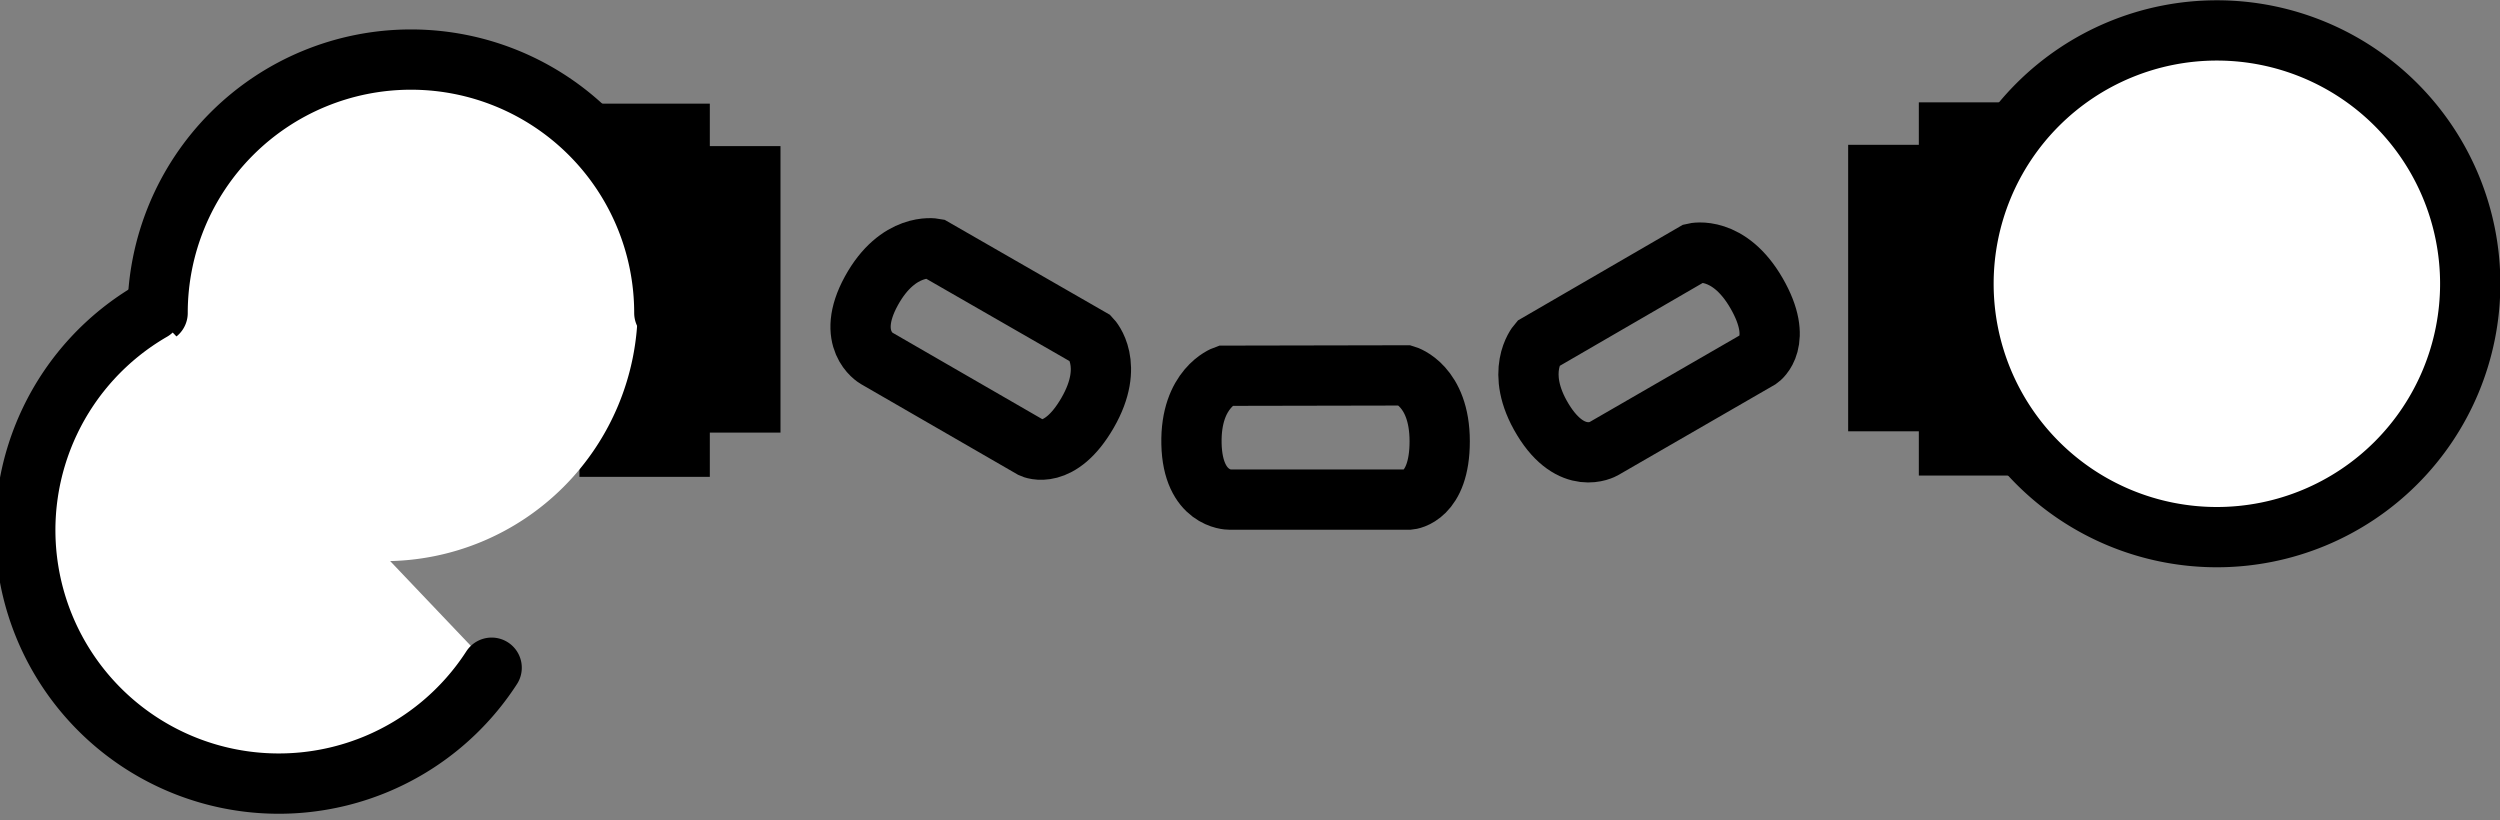 <?xml version="1.0" encoding="UTF-8" standalone="no"?>
<!-- Created with Inkscape (http://www.inkscape.org/) -->
<svg
   xmlns:dc="http://purl.org/dc/elements/1.1/"
   xmlns:cc="http://web.resource.org/cc/"
   xmlns:rdf="http://www.w3.org/1999/02/22-rdf-syntax-ns#"
   xmlns:svg="http://www.w3.org/2000/svg"
   xmlns="http://www.w3.org/2000/svg"
   xmlns:sodipodi="http://sodipodi.sourceforge.net/DTD/sodipodi-0.dtd"
   xmlns:inkscape="http://www.inkscape.org/namespaces/inkscape"
   width="762.724"
   height="250.217"
   id="svg18392"
   sodipodi:version="0.32"
   inkscape:version="0.44"
   version="1.0"
   sodipodi:docname="algemas.svg">
  <rect width="100%" height="100%" fill="#808080" stroke="none"/>
  <defs
     id="defs18394" />
  <sodipodi:namedview
     id="base"
     pagecolor="#ffffff"
     bordercolor="#666666"
     borderopacity="1.0"
     gridtolerance="10000"
     guidetolerance="10"
     objecttolerance="10"
     inkscape:pageopacity="0.0"
     inkscape:pageshadow="2"
     inkscape:zoom="0.35"
     inkscape:cx="375"
     inkscape:cy="520"
     inkscape:document-units="px"
     inkscape:current-layer="layer1"
     inkscape:window-width="908"
     inkscape:window-height="590"
     inkscape:window-x="5"
     inkscape:window-y="49" />
  <g
     inkscape:label="Layer 1"
     inkscape:groupmode="layer"
     id="layer1"
     transform="translate(81.362,-110.111)">
    <g
       id="g18374"
       transform="translate(4878.549,4318.05)">
      <g
         transform="translate(-299.678,-1048.873)"
         id="g13886">
        <path
           style="fill:none;fill-opacity:0.75;fill-rule:evenodd;stroke:black;stroke-width:39.777;stroke-linecap:butt;stroke-linejoin:miter;stroke-miterlimit:4;stroke-dasharray:none;stroke-opacity:1"
           d="M -4463.564,-3127.445 L -4463.564,-3013.583"
           id="path13844" />
        <path
           style="fill:none;fill-opacity:0.75;fill-rule:evenodd;stroke:black;stroke-width:34.85;stroke-linecap:butt;stroke-linejoin:miter;stroke-miterlimit:4;stroke-dasharray:none;stroke-opacity:1"
           d="M -4439.538,-3114.489 L -4439.538,-3027.085"
           id="path13846" />
      </g>
      <g
         transform="translate(-299.678,-1022.873)"
         id="g13951">
        <path
           style="fill:none;fill-opacity:0.75;fill-rule:evenodd;stroke:black;stroke-width:18.389;stroke-linecap:butt;stroke-linejoin:miter;stroke-miterlimit:4;stroke-dasharray:none;stroke-opacity:1"
           d="M -4191.131,-3080.155 L -4143.394,-3107.839 C -4143.394,-3107.839 -4132.846,-3110.358 -4124.34,-3095.625 C -4115.834,-3080.893 -4123.485,-3075.583 -4123.485,-3075.583 L -4171.064,-3048.113 C -4171.064,-3048.113 -4180.708,-3042.545 -4189.535,-3057.092 C -4198.363,-3071.638 -4191.131,-3080.155 -4191.131,-3080.155 z "
           id="path10348"
           sodipodi:nodetypes="ccsccsc" />
        <path
           style="fill:none;fill-opacity:0.75;fill-rule:evenodd;stroke:black;stroke-width:18.389;stroke-linecap:butt;stroke-linejoin:miter;stroke-miterlimit:4;stroke-dasharray:none;stroke-opacity:1"
           d="M -4286.575,-3070.431 L -4231.391,-3070.538 C -4231.391,-3070.538 -4220.997,-3067.445 -4220.997,-3050.434 C -4220.997,-3033.423 -4230.277,-3032.649 -4230.277,-3032.649 L -4285.217,-3032.649 C -4285.217,-3032.649 -4296.353,-3032.649 -4296.724,-3049.66 C -4297.096,-3066.672 -4286.575,-3070.431 -4286.575,-3070.431 z "
           id="path11465"
           sodipodi:nodetypes="ccsccsc" />
        <path
           style="fill:none;fill-opacity:0.75;fill-rule:evenodd;stroke:black;stroke-width:18.389;stroke-linecap:butt;stroke-linejoin:miter;stroke-miterlimit:4;stroke-dasharray:none;stroke-opacity:1"
           d="M -4375.216,-3109.231 L -4327.372,-3081.731 C -4327.372,-3081.731 -4319.917,-3073.856 -4328.422,-3059.123 C -4336.928,-3044.391 -4345.352,-3048.361 -4345.352,-3048.361 L -4392.931,-3075.831 C -4392.931,-3075.831 -4402.575,-3081.399 -4394.391,-3096.317 C -4386.207,-3111.235 -4375.216,-3109.231 -4375.216,-3109.231 z "
           id="path11469"
           sodipodi:nodetypes="ccsccsc" />
      </g>
      <g
         id="g14002">
        <g
           id="g13996">
          <path
             id="path12735"
             d="M -4354.607,-4176.715 L -4354.607,-4062.852"
             style="fill:none;fill-opacity:0.75;fill-rule:evenodd;stroke:black;stroke-width:39.777;stroke-linecap:butt;stroke-linejoin:miter;stroke-miterlimit:4;stroke-dasharray:none;stroke-opacity:1" />
          <path
             id="path13826"
             d="M -4378.633,-4163.758 L -4378.633,-4076.354"
             style="fill:none;fill-opacity:0.75;fill-rule:evenodd;stroke:black;stroke-width:34.85;stroke-linecap:butt;stroke-linejoin:miter;stroke-miterlimit:4;stroke-dasharray:none;stroke-opacity:1" />
        </g>
        <path
           sodipodi:type="arc"
           style="fill:white;fill-opacity:1;fill-rule:nonzero;stroke:black;stroke-width:23.425;stroke-linecap:round;stroke-linejoin:round;stroke-miterlimit:4;stroke-dasharray:none;stroke-opacity:1"
           id="path11634"
           sodipodi:cx="-3867.8284"
           sodipodi:cy="-2939.896"
           sodipodi:rx="98.466377"
           sodipodi:ry="98.466377"
           d="M -3769.362 -2939.896 A 98.466 98.466 0 1 1  -3966.295,-2939.896 A 98.466 98.466 0 1 1  -3769.362 -2939.896 z"
           transform="matrix(0.785,0,0,0.785,-1247.323,-1813.542)" />
      </g>
      <path
         sodipodi:open="true"
         sodipodi:end="6.2831853"
         sodipodi:start="3.1415927"
         transform="matrix(0.785,0,0,-0.785,-1806.391,-6421.856)"
         d="M -3966.295,-2939.896 A 98.466,98.466 0 0 1 -3769.362,-2939.896"
         sodipodi:ry="98.466377"
         sodipodi:rx="98.466377"
         sodipodi:cy="-2939.896"
         sodipodi:cx="-3867.8284"
         id="path16190"
         style="fill:white;fill-opacity:1;fill-rule:nonzero;stroke:none;stroke-width:23.425;stroke-linecap:round;stroke-linejoin:round;stroke-miterlimit:4;stroke-dasharray:none;stroke-opacity:1"
         sodipodi:type="arc" />
      <g
         id="g17281">
        <path
           sodipodi:type="arc"
           style="fill:white;fill-opacity:1;fill-rule:nonzero;stroke:black;stroke-width:23.425;stroke-linecap:round;stroke-linejoin:round;stroke-miterlimit:4;stroke-dasharray:none;stroke-opacity:1"
           id="path14010"
           sodipodi:cx="-3867.8284"
           sodipodi:cy="-2939.896"
           sodipodi:rx="98.466377"
           sodipodi:ry="98.466377"
           d="M -3966.295,-2939.896 A 98.466,98.466 0 0 1 -3769.362,-2939.896"
           transform="matrix(0.785,0,0,0.785,-1798.284,-1804.648)"
           sodipodi:start="3.1415927"
           sodipodi:end="6.2831853"
           sodipodi:open="true" />
        <path
           sodipodi:type="arc"
           style="fill:white;fill-opacity:1;fill-rule:nonzero;stroke:black;stroke-width:23.425;stroke-linecap:round;stroke-linejoin:round;stroke-miterlimit:4;stroke-dasharray:none;stroke-opacity:1"
           id="path14000"
           sodipodi:cx="-3867.8284"
           sodipodi:cy="-2939.896"
           sodipodi:rx="98.466377"
           sodipodi:ry="98.466377"
           d="M -3780.172,-2984.752 A 98.466,98.466 0 1 1 -3966.295,-2939.896"
           transform="matrix(0.393,0.68,-0.68,0.393,-5353.941,-260.699)"
           sodipodi:start="5.8102011"
           sodipodi:end="9.424778"
           sodipodi:open="true" />
      </g>
    </g>
  </g>
</svg>
